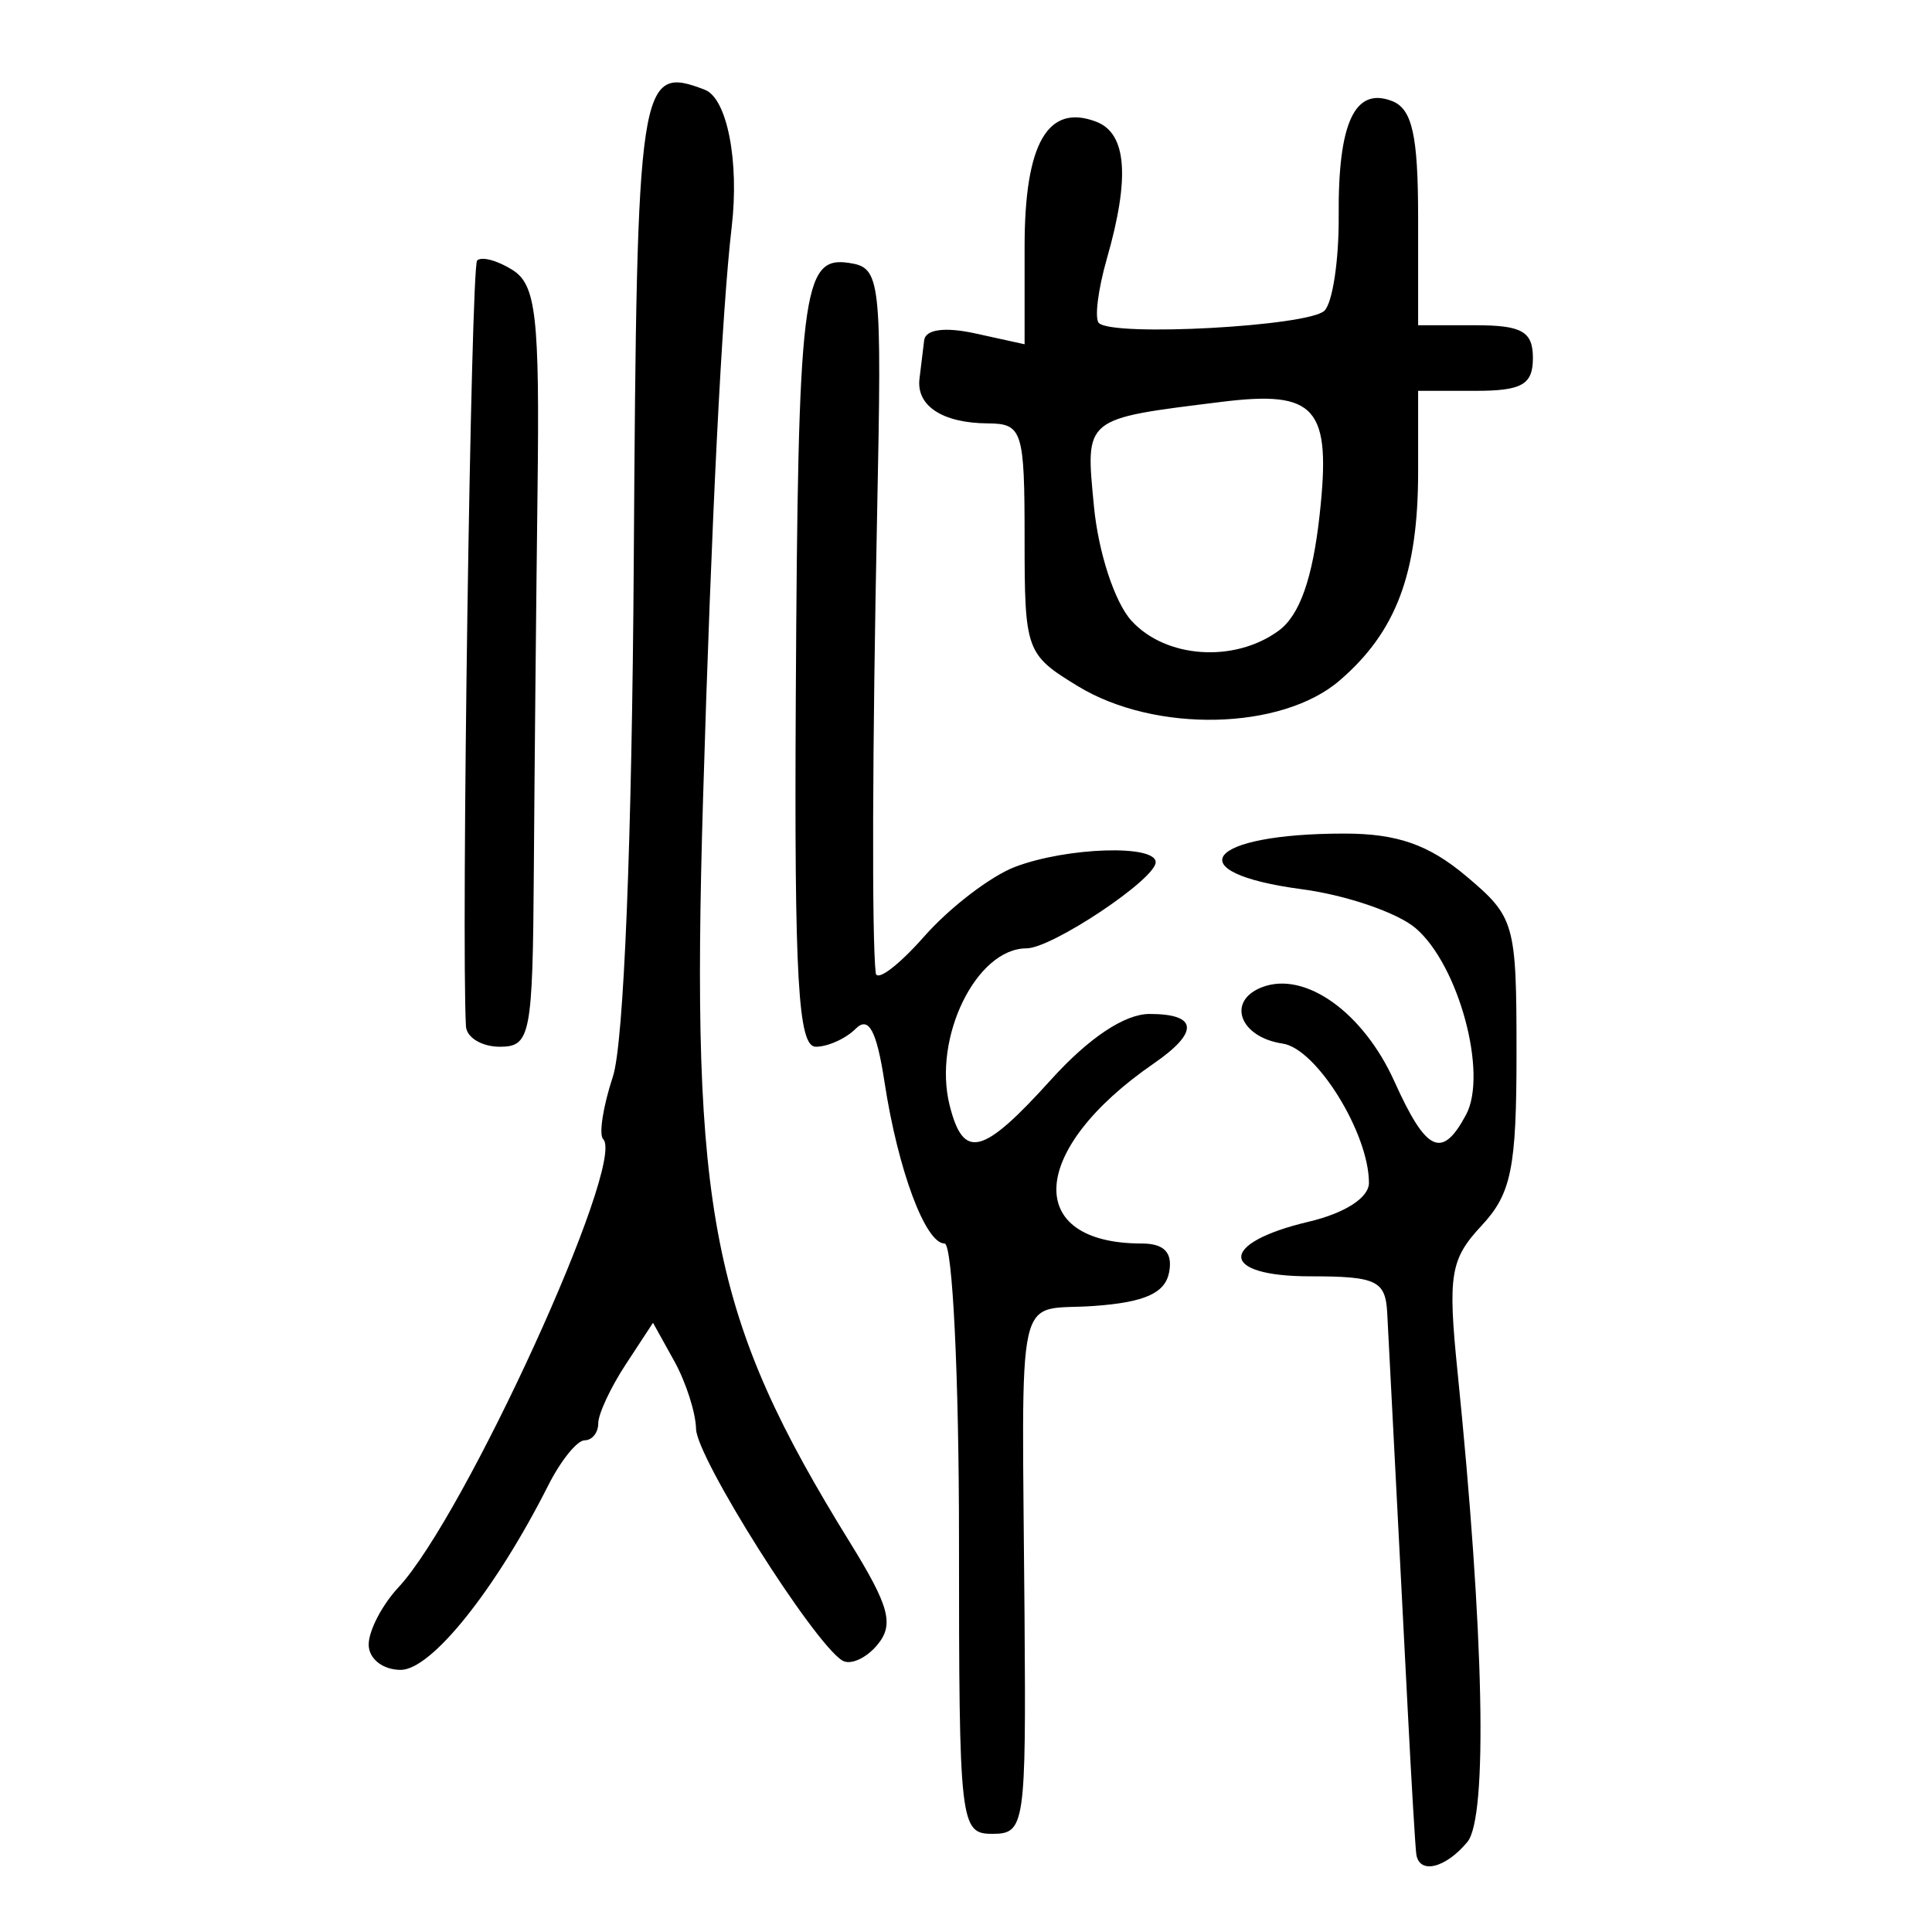 <?xml version="1.0" encoding="UTF-8" standalone="no"?>
<!-- Created with Inkscape (http://www.inkscape.org/) -->

<svg
   xmlns:dc="http://purl.org/dc/elements/1.1/"
   xmlns:cc="http://creativecommons.org/ns#"
   xmlns:rdf="http://www.w3.org/1999/02/22-rdf-syntax-ns#"
   xmlns:svg="http://www.w3.org/2000/svg"
   xmlns="http://www.w3.org/2000/svg"
   xmlns:sodipodi="http://sodipodi.sourceforge.net/DTD/sodipodi-0.dtd"
   xmlns:inkscape="http://www.inkscape.org/namespaces/inkscape"
   width="300"
   height="300"
   id="svg2"
   version="1.1"
   inkscape:version="0.48.4 r9939"
   sodipodi:docname="image-seal.svg">
  <defs
     id="defs4" />
  <sodipodi:namedview
     id="base"
     pagecolor="#ffffff"
     bordercolor="#666666"
     borderopacity="1.0"
     inkscape:pageopacity="0.0"
     inkscape:pageshadow="2"
     inkscape:zoom="1.979899"
     inkscape:cx="200.43343"
     inkscape:cy="134.48103"
     inkscape:document-units="px"
     inkscape:current-layer="layer1"
     showgrid="false"
     inkscape:window-width="1215"
     inkscape:window-height="1000"
     inkscape:window-x="65"
     inkscape:window-y="24"
     inkscape:window-maximized="1" />
  <g
     inkscape:label="Calque 1"
     inkscape:groupmode="layer"
     id="layer1"
     transform="translate(0,-752.362)">
    <path
       style="fill:#000000"
       d="m 219.925,1040.302 c -0.155,-1.05 -0.752,-11.076 -1.327,-22.279 -0.575,-11.203 -1.461,-28.39 -1.969,-38.193 -0.508,-9.803 -1.057,-20.402 -1.219,-23.553 -0.261,-5.065 -1.647,-5.729 -11.965,-5.729 -14.16,0 -14.299,-5.152 -0.229,-8.479 5.631,-1.332 9.353,-3.731 9.353,-6.03 0,-7.695 -8.145,-20.852 -13.388,-21.627 -6.703,-0.991 -8.763,-6.627 -3.202,-8.761 6.657,-2.555 15.694,3.884 20.543,14.636 4.967,11.014 7.396,12.141 11.131,5.162 3.408,-6.368 -1.148,-23.232 -7.821,-28.948 -2.822,-2.418 -10.767,-5.143 -17.655,-6.057 -19.546,-2.593 -14.935,-8.644 6.586,-8.644 8.178,0 13.093,1.715 18.888,6.592 7.578,6.377 7.834,7.275 7.834,27.528 0,17.858 -0.799,21.794 -5.436,26.771 -4.854,5.21 -5.252,7.647 -3.715,22.76 4.117,40.483 4.713,69.086 1.518,72.935 -3.386,4.08 -7.461,5.065 -7.926,1.916 z m -71.012,-49.015 c 0,-25.208 -1.007,-45.832 -2.237,-45.832 -2.986,0 -7.245,-11.446 -9.33,-25.07 -1.228,-8.023 -2.461,-10.298 -4.484,-8.275 -1.535,1.535 -4.32,2.79 -6.19,2.79 -2.737,0 -3.341,-10.534 -3.102,-54.107 0.347,-63.292 1.005,-68.69 8.239,-67.61 4.967,0.742 5.136,2.244 4.389,38.965 -0.741,36.422 -0.83,65.796 -0.217,71.294 0.156,1.4 3.537,-1.143 7.513,-5.652 3.976,-4.509 10.334,-9.379 14.129,-10.821 8.016,-3.048 21.854,-3.5 21.828,-0.714 -0.023,2.639 -16.119,13.368 -20.055,13.368 -7.788,0 -14.576,13.859 -11.937,24.373 2.144,8.544 5.105,7.792 15.762,-4.003 5.837,-6.46 11.421,-10.185 15.271,-10.185 7.521,0 7.752,2.808 0.635,7.713 -19.328,13.32 -20.275,27.934 -1.81,27.934 3.454,0 4.801,1.421 4.226,4.456 -0.617,3.25 -3.767,4.668 -11.645,5.239 -12.414,0.9 -11.202,-4.512 -10.807,48.232 0.242,32.386 0.043,33.737 -4.963,33.737 -5.063,0 -5.215,-1.339 -5.215,-45.832 z m -91.664,16.444 c 0,-2.159 2.075,-6.153 4.611,-8.875 10.309,-11.065 35.408,-66.003 31.802,-69.609 -0.701,-0.701 -0.023,-5.075 1.509,-9.72 1.697,-5.151 2.962,-36.465 3.243,-80.274 0.479,-74.663 0.813,-76.876 11.033,-72.954 3.452,1.325 5.369,11.105 4.173,21.291 -1.523,12.967 -3.17,45.871 -4.455,88.981 -1.918,64.367 1.261,80.434 22.818,115.307 6.126,9.911 6.882,12.728 4.261,15.886 -1.752,2.111 -4.207,3.207 -5.456,2.436 -4.504,-2.784 -22.617,-31.469 -22.705,-35.958 -0.05,-2.528 -1.574,-7.27 -3.387,-10.538 l -3.296,-5.942 -4.252,6.489 c -2.339,3.569 -4.252,7.676 -4.252,9.125 0,1.45 -0.952,2.636 -2.116,2.636 -1.164,0 -3.707,3.151 -5.651,7.002 -8.175,16.193 -18.135,28.645 -22.91,28.645 -2.78,0 -4.97,-1.73 -4.97,-3.926 z M 72.352,911.718 c -0.748,-13.696 0.773,-117.938 1.736,-118.901 0.676,-0.676 3.151,-0.015 5.5,1.466 3.661,2.309 4.216,7.213 3.881,34.284 -0.215,17.374 -0.473,43.907 -0.575,58.961 -0.172,25.613 -0.511,27.372 -5.276,27.372 -2.801,0 -5.171,-1.432 -5.266,-3.183 z m 95.021,-52.806 c -8.07,-4.92 -8.275,-5.488 -8.275,-22.907 0,-16.814 -0.336,-17.863 -5.729,-17.9 -7.033,-0.048 -11.124,-2.738 -10.588,-6.963 0.222,-1.751 0.547,-4.42 0.722,-5.931 0.198,-1.708 3.209,-2.114 7.957,-1.071 l 7.639,1.678 0,-15.168 c 0,-16.017 3.596,-22.276 11.135,-19.382 4.727,1.814 5.254,8.657 1.639,21.263 -1.376,4.799 -1.936,9.293 -1.243,9.986 2.172,2.172 32.612,0.51 35.034,-1.912 1.268,-1.268 2.261,-7.907 2.208,-14.755 -0.112,-14.407 2.492,-20.021 8.258,-17.808 3.162,1.213 4.076,5.295 4.076,18.195 l 0,16.63 8.912,0 c 7.214,0 8.912,0.97 8.912,5.092 0,4.122 -1.697,5.092 -8.912,5.092 l -8.912,0 0,12.565 c 0,15.808 -3.403,24.856 -12.193,32.416 -9.022,7.76 -28.659,8.185 -40.641,0.879 z m 31.171,-8.61 c 3.262,-2.385 5.277,-8.079 6.368,-17.993 1.836,-16.682 -0.505,-19.373 -15.26,-17.541 -21.489,2.668 -21.115,2.361 -19.78,16.26 0.683,7.109 3.218,14.845 5.799,17.697 5.311,5.869 15.995,6.606 22.872,1.577 z"
       id="path3146"
       inkscape:connector-curvature="0" />
  </g>
</svg>
